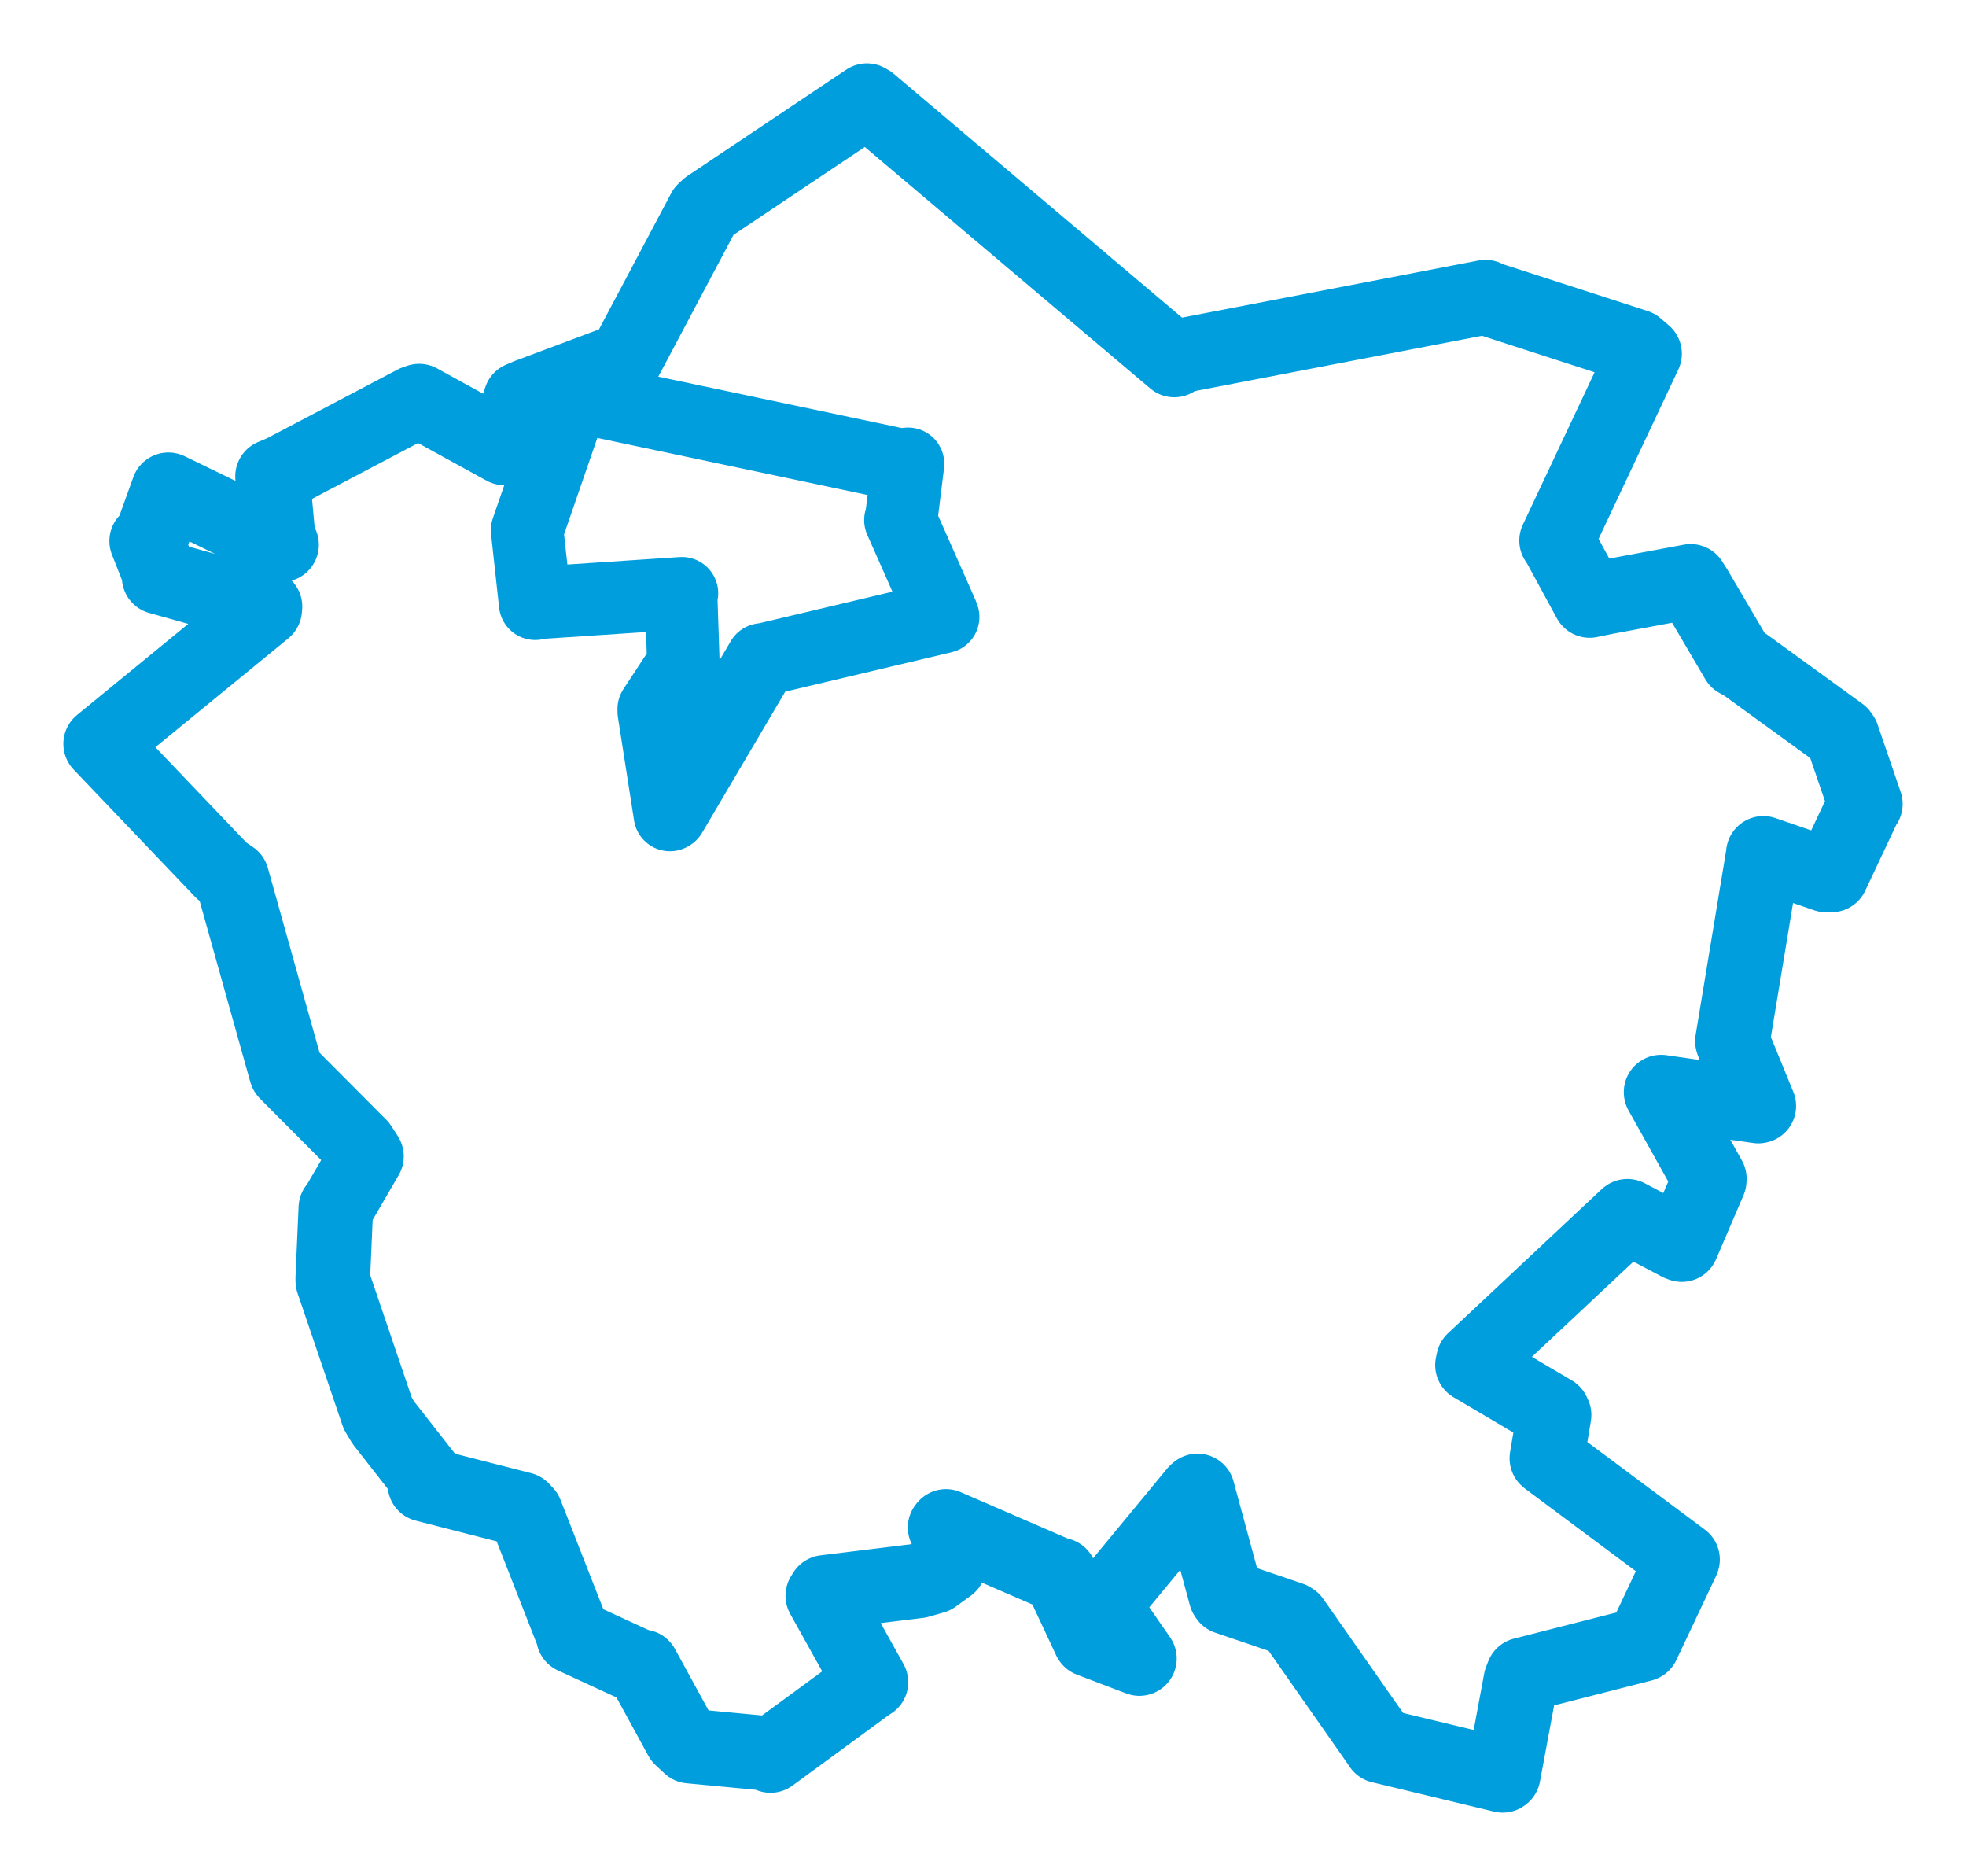 <svg viewBox="0 0 157.307 150.073" width="157.307" height="150.073" xmlns="http://www.w3.org/2000/svg">
  <title>Liberec, okres Liberec, Liberecký kraj, Severovýchod, Česko</title>
  <desc>Geojson of Liberec, okres Liberec, Liberecký kraj, Severovýchod, Česko</desc>
  <polygon points="8.053,59.505 17.772,69.689 18.555,70.224 22.853,85.577 22.913,85.774 28.795,91.683 29.323,92.501 27.066,96.385 26.873,96.632 26.624,102.293 26.63,102.474 30.228,113.066 30.664,113.796 34.007,118.064 33.998,118.752 41.764,120.737 42.066,121.057 45.915,130.881 45.882,130.913 50.933,133.24 51.387,133.337 54.498,139.026 55.198,139.68 61.361,140.261 61.649,140.431 69.484,134.693 69.687,134.567 65.835,127.652 66.001,127.381 73.504,126.46 74.71,126.114 75.925,125.236 76.584,123.933 75.623,122.19 75.691,122.105 84.703,126.01 84.797,125.991 87.206,131.148 87.221,131.171 90.987,132.606 91.17,132.674 88.39,128.664 88.168,128.484 95.695,119.368 95.816,119.267 98.09,127.646 98.177,127.774 103.269,129.507 103.429,129.606 110.386,139.542 110.464,139.665 120.236,142.016 120.283,141.98 121.692,134.404 121.862,133.976 131.387,131.545 131.429,131.528 134.608,124.802 134.627,124.751 123.792,116.68 123.77,116.657 124.348,113.196 124.256,112.999 117.819,109.201 117.899,108.831 130.187,97.315 130.216,97.296 134.352,99.481 134.567,99.56 136.762,94.44 136.771,94.288 132.911,87.376 132.911,87.364 140.684,88.481 140.728,88.472 138.656,83.41 138.617,83.286 141.098,68.292 141.091,68.266 146.114,69.993 146.54,69.991 149.202,64.341 149.255,64.314 147.407,58.916 147.262,58.712 139.568,53.127 139.023,52.826 135.659,47.109 135.278,46.506 128.549,47.759 127.194,48.037 124.722,43.493 124.548,43.242 131.588,28.294 130.921,27.722 118.922,23.836 118.858,23.769 94.28,28.502 93.961,28.794 69.589,8.183 69.368,8.053 56.655,16.561 56.341,16.853 50.228,28.378 50.027,28.749 42.272,31.657 41.661,31.915 40.55,35.158 40.367,35.833 33.536,32.086 33.202,32.203 22.606,37.779 21.806,38.111 22.279,43.273 22.528,43.574 13.661,39.27 13.475,39.179 12.01,43.252 11.736,43.282 12.78,45.923 12.734,46.158 21.203,48.526 21.18,48.756 8.053,59.505" stroke="#009edd" stroke-width="5.967px" fill="none" stroke-linejoin="round" vector-effect="non-scaling-stroke"></polygon>
  <polygon points="42.176,42.413 45.83,31.835 45.932,31.675 71.998,37.175 72.654,37.105 72.098,41.593 72.047,41.606 75.424,49.233 75.464,49.353 61.384,52.69 60.977,52.756 53.668,65.158 53.603,65.193 52.31,56.922 52.307,56.721 54.567,53.272 54.681,53.142 54.498,47.62 54.564,47.459 43.026,48.227 42.822,48.296 42.176,42.413" stroke="#009edd" stroke-width="5.805px" fill="none" stroke-linejoin="round" vector-effect="non-scaling-stroke"></polygon>
</svg>